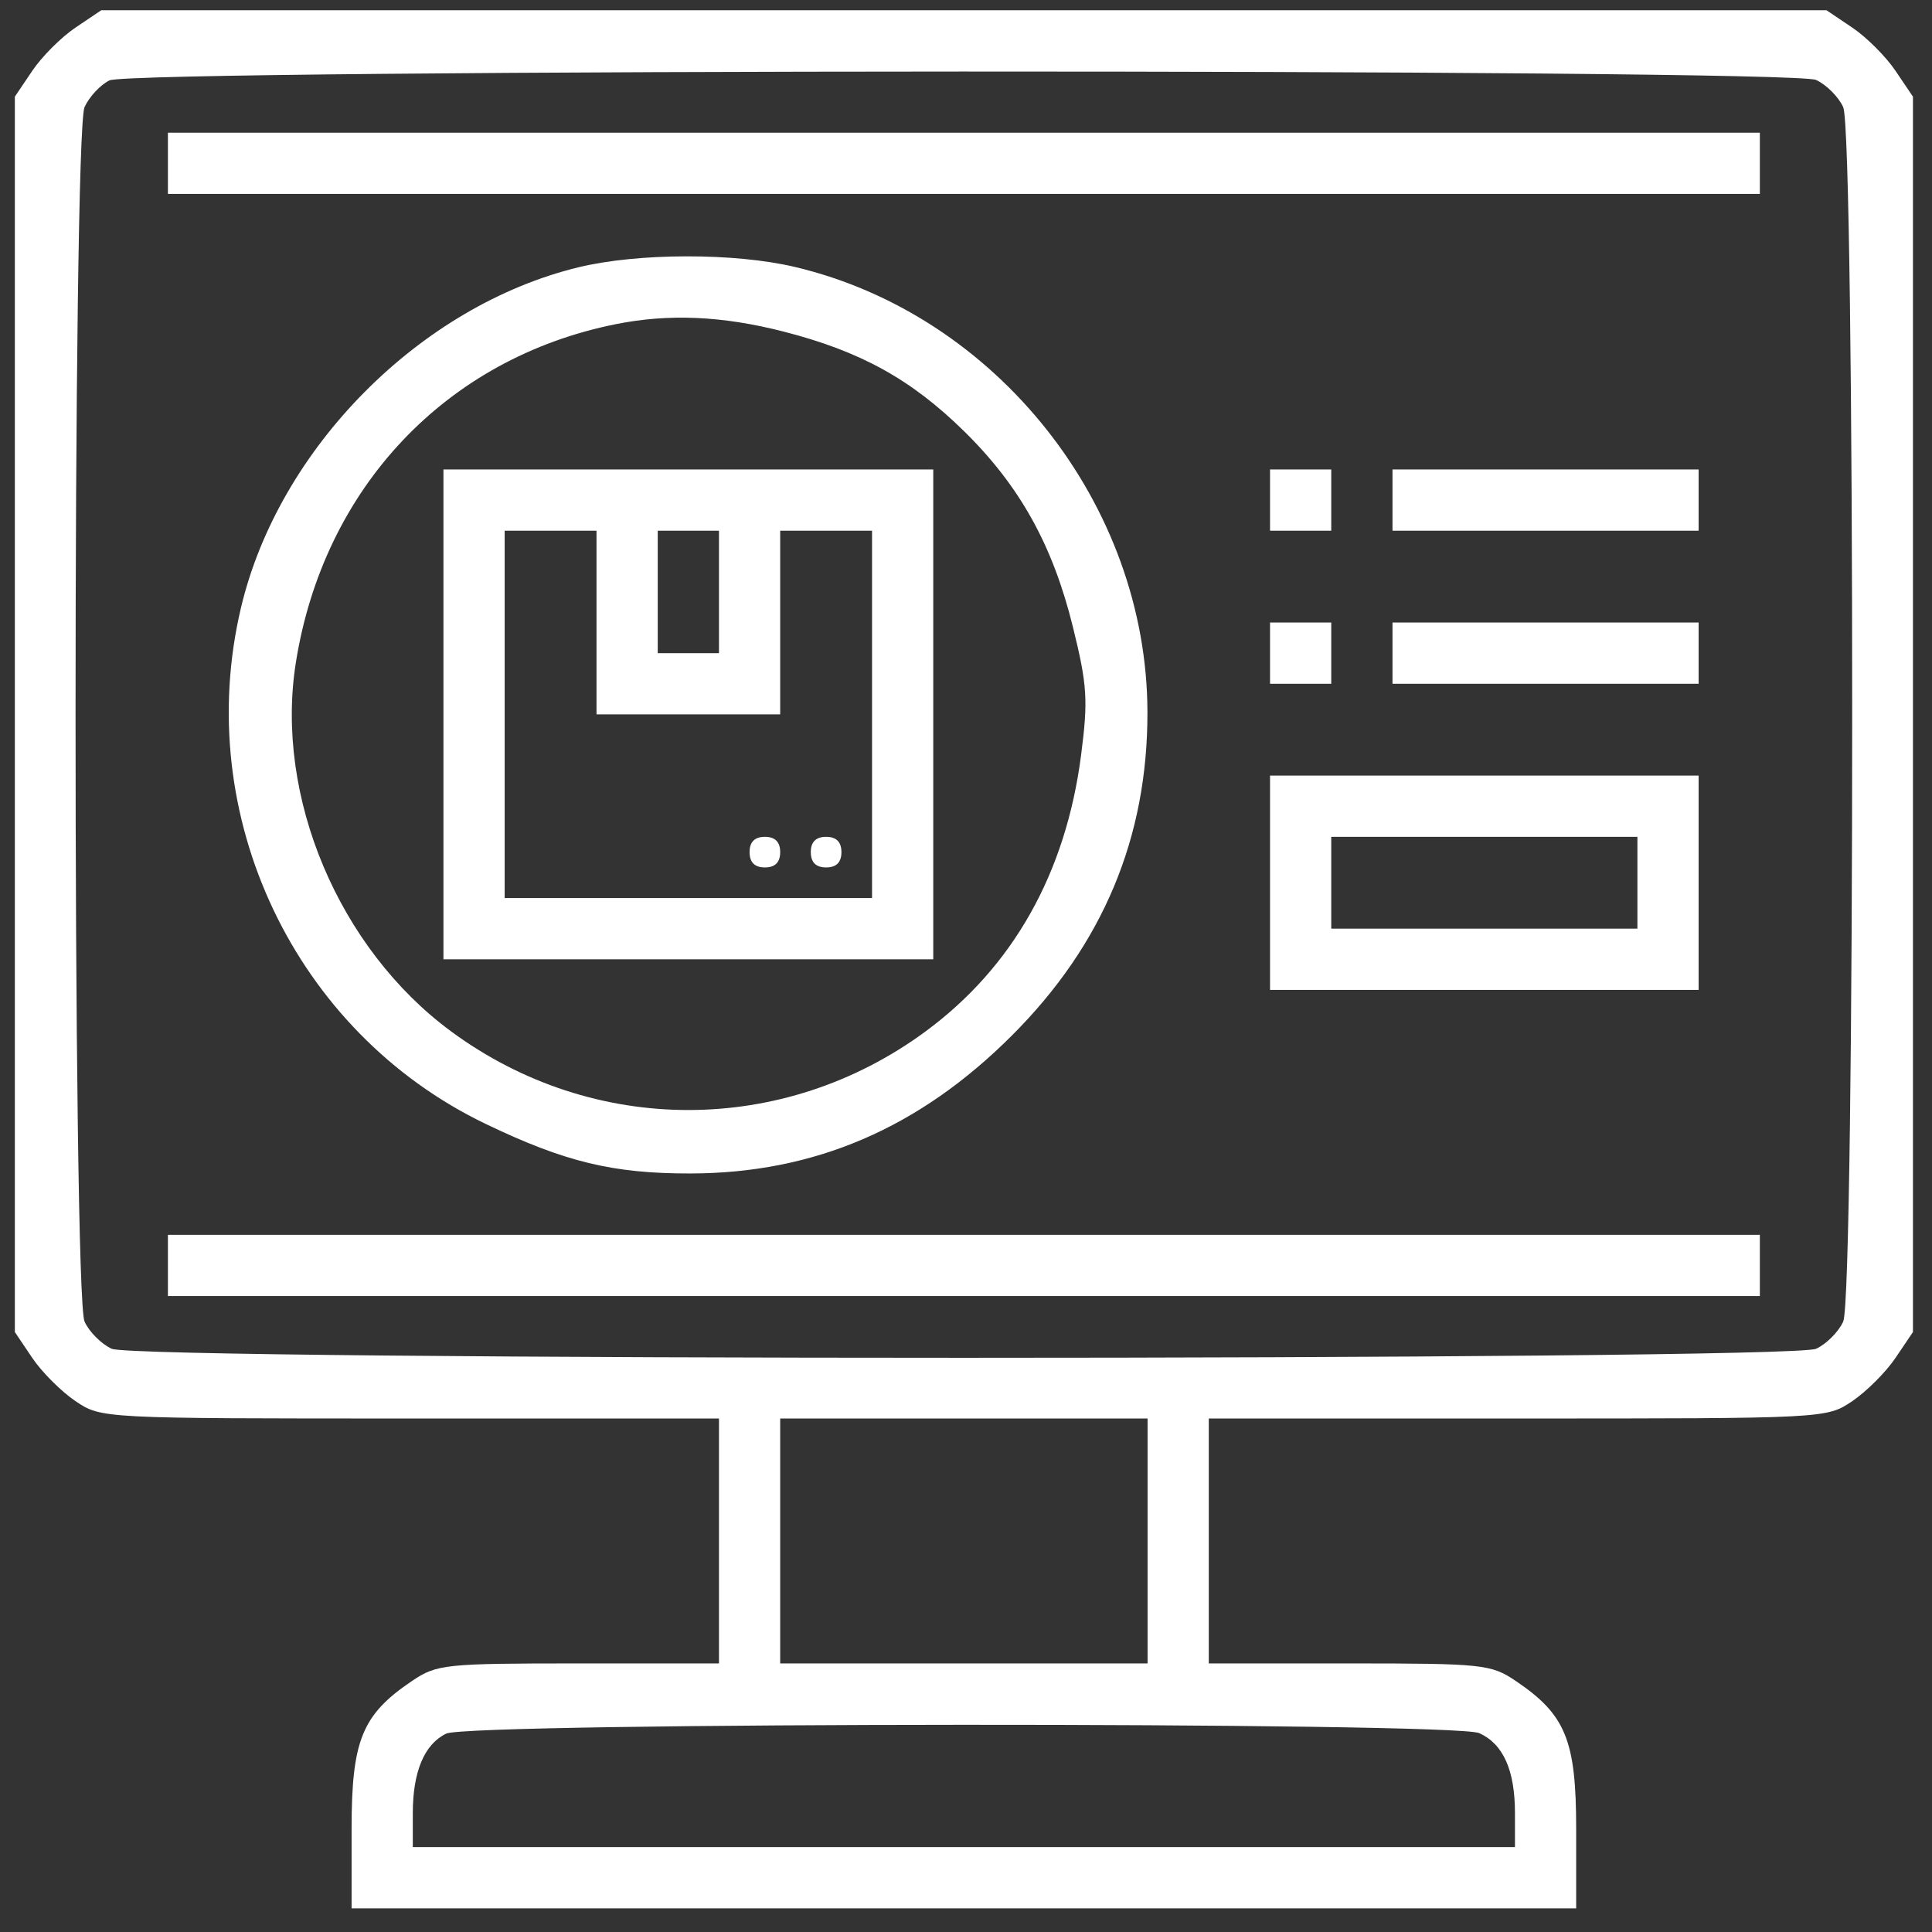 <svg width="57" height="57" viewBox="0 0 57 57" fill="none" xmlns="http://www.w3.org/2000/svg">
<rect x="0" y="0" width="57" height="57" fill="#333333" stroke="none"/>
<path fill-rule="evenodd" clip-rule="evenodd" d="M2.226 0.815C1.807 1.097 1.233 1.671 0.951 2.091L0.438 2.852V21.076V39.299L0.951 40.061C1.233 40.48 1.807 41.054 2.226 41.337C2.988 41.85 2.996 41.85 12.1 41.85H21.212V45.463V49.076H17.068C13.131 49.076 12.886 49.102 12.162 49.589C10.681 50.587 10.373 51.34 10.373 53.964V56.302H28.438H46.502V53.964C46.502 51.34 46.194 50.587 44.713 49.589C43.989 49.102 43.744 49.076 39.807 49.076H35.663V45.463V41.85H44.775C53.879 41.85 53.888 41.85 54.649 41.337C55.068 41.054 55.642 40.48 55.924 40.061L56.438 39.299V21.076V2.852L55.924 2.091C55.642 1.671 55.068 1.097 54.649 0.815L53.887 0.302H28.438H2.988L2.226 0.815ZM3.229 2.372C2.964 2.501 2.634 2.854 2.495 3.158C2.141 3.937 2.14 38.214 2.495 38.992C2.633 39.295 2.993 39.655 3.296 39.793C4.076 40.148 52.799 40.148 53.58 39.793C53.882 39.655 54.242 39.295 54.38 38.992C54.734 38.215 54.734 3.937 54.38 3.16C54.242 2.857 53.882 2.497 53.58 2.359C52.834 2.019 3.932 2.032 3.229 2.372ZM4.954 4.818V5.721H28.438H51.921V4.818V3.915H28.438H4.954V4.818ZM17.07 7.885C12.394 9.017 8.216 13.233 7.107 17.94C5.663 24.066 8.69 30.447 14.325 33.157C16.662 34.281 18.086 34.626 20.376 34.621C24.027 34.614 27.115 33.288 29.852 30.553C32.537 27.871 33.861 24.712 33.853 21.008C33.841 14.884 29.398 9.278 23.444 7.874C21.666 7.455 18.825 7.46 17.07 7.885ZM18.163 9.565C13.159 10.569 9.545 14.394 8.728 19.552C8.102 23.501 9.993 27.988 13.314 30.433C17.509 33.521 23.108 33.521 27.303 30.433C29.884 28.533 31.445 25.761 31.895 22.281C32.106 20.653 32.078 20.212 31.653 18.492C31.059 16.084 30.086 14.335 28.442 12.721C26.882 11.189 25.382 10.361 23.112 9.781C21.308 9.319 19.729 9.25 18.163 9.565ZM13.083 21.076V28.302H20.308H27.534V21.076V13.85H20.308H13.083V21.076ZM37.47 14.753V15.657H38.373H39.276V14.753V13.85H38.373H37.47V14.753ZM41.083 14.753V15.657H45.599H50.115V14.753V13.85H45.599H41.083V14.753ZM14.889 21.076V26.495H20.308H25.728V21.076V15.657H24.373H23.018V18.366V21.076H20.308H17.599V18.366V15.657H16.244H14.889V21.076ZM19.405 17.463V19.27H20.308H21.212V17.463V15.657H20.308H19.405V17.463ZM37.47 19.27V20.173H38.373H39.276V19.27V18.366H38.373H37.47V19.27ZM41.083 19.27V20.173H45.599H50.115V19.27V18.366H45.599H41.083V19.27ZM37.47 26.044V29.205H43.792H50.115V26.044V22.882H43.792H37.47V26.044ZM22.115 25.14C22.115 25.442 22.265 25.592 22.567 25.592C22.867 25.592 23.018 25.442 23.018 25.14C23.018 24.84 22.867 24.689 22.567 24.689C22.265 24.689 22.115 24.84 22.115 25.14ZM23.921 25.14C23.921 25.442 24.072 25.592 24.373 25.592C24.674 25.592 24.825 25.442 24.825 25.14C24.825 24.84 24.674 24.689 24.373 24.689C24.072 24.689 23.921 24.84 23.921 25.14ZM39.276 26.044V27.398H43.792H48.309V26.044V24.689H43.792H39.276V26.044ZM4.954 37.334V38.237H28.438H51.921V37.334V36.431H28.438H4.954V37.334ZM23.018 45.463V49.076H28.438H33.857V45.463V41.85H28.438H23.018V45.463ZM13.165 51.147C12.52 51.459 12.179 52.269 12.179 53.49V54.495H28.438H44.696V53.49C44.696 52.227 44.351 51.455 43.644 51.133C42.903 50.796 13.863 50.809 13.165 51.147Z" fill="white"/>
</svg>
